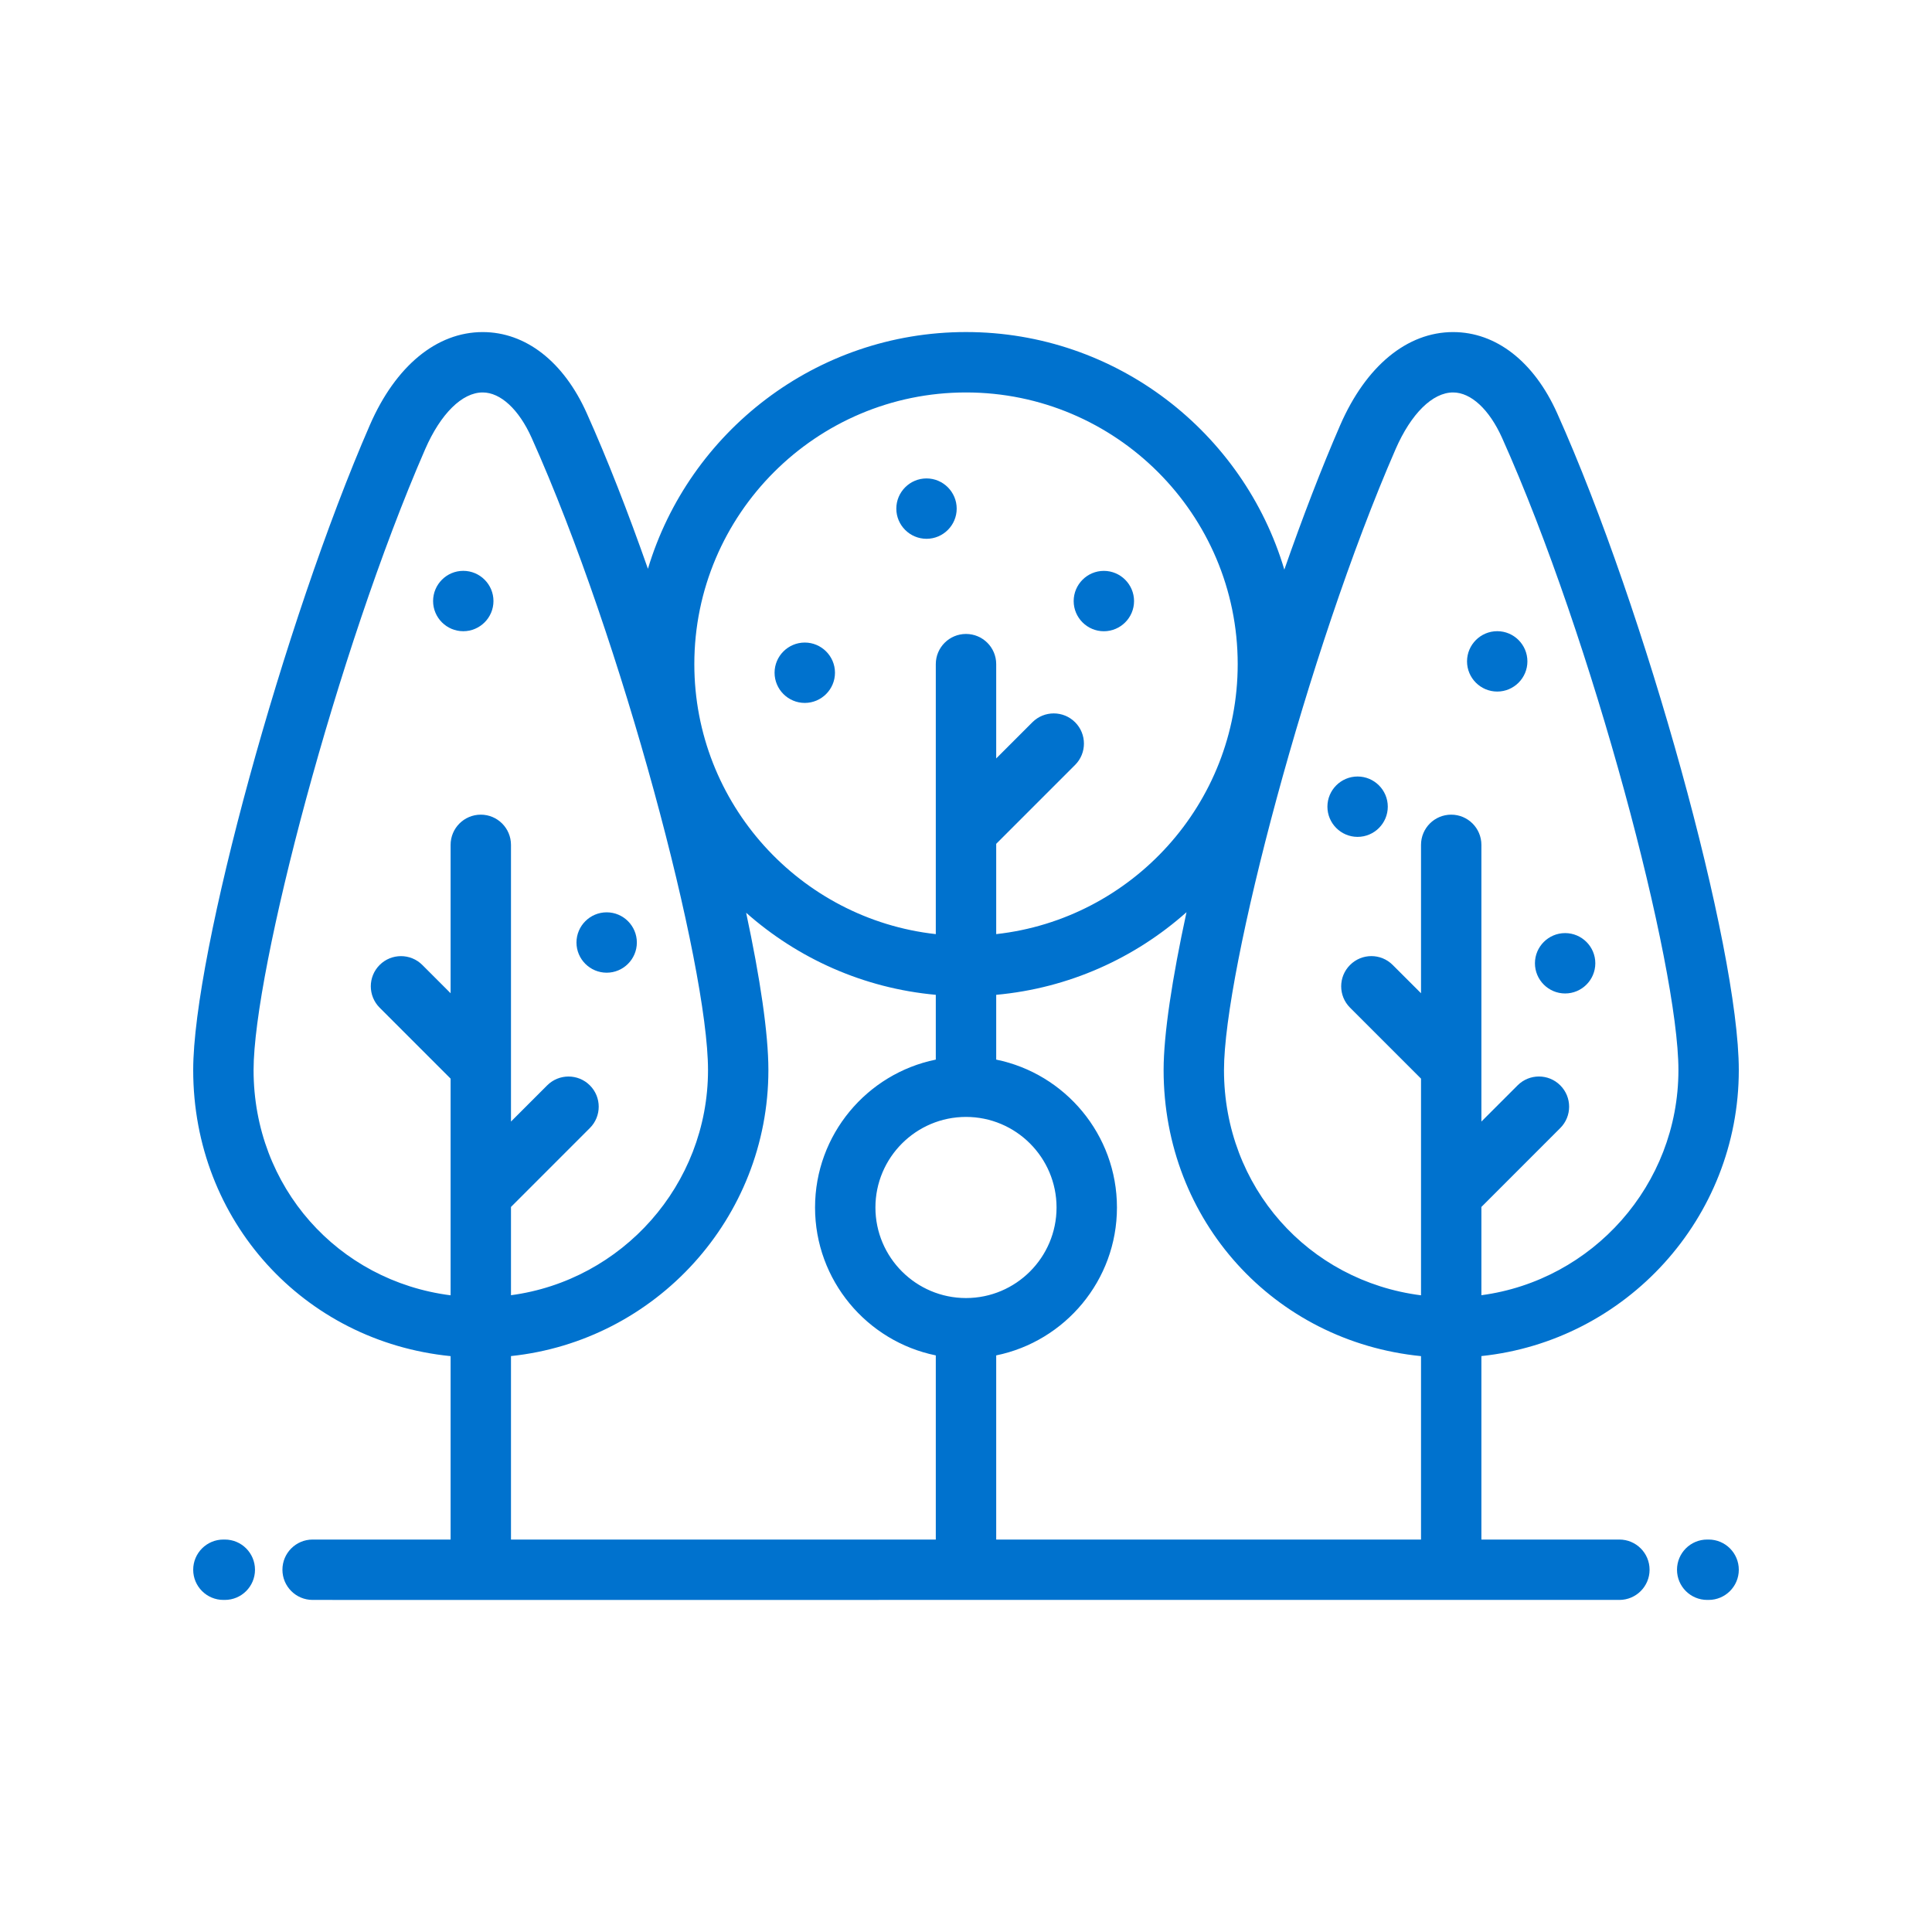 <svg width="60" height="60" viewBox="0 0 60 60" fill="none" xmlns="http://www.w3.org/2000/svg">
<path d="M54 33.231C54 29.427 51.1 18.941 48.358 12.831C47.64 11.23 46.462 10.313 45.127 10.313C43.699 10.313 42.422 11.366 41.622 13.201C41.041 14.536 40.452 16.07 39.886 17.69C38.619 13.429 34.667 10.312 30 10.312C25.343 10.312 21.397 13.416 20.122 17.664C19.505 15.909 18.859 14.251 18.221 12.83C17.504 11.23 16.326 10.313 14.99 10.313C13.562 10.313 12.285 11.365 11.486 13.201C8.82 19.319 6 29.615 6 33.231C6 37.922 9.442 41.662 13.994 42.116V47.812H13.125L9.709 47.812C9.709 47.812 9.709 47.812 9.709 47.812C9.191 47.812 8.771 48.232 8.771 48.749C8.771 49.267 9.191 49.687 9.709 49.687L13.125 49.688C13.125 49.688 13.125 49.688 13.125 49.688H14.931C14.931 49.688 14.932 49.688 14.932 49.688C14.932 49.688 14.932 49.688 14.932 49.688L29.998 49.687C29.999 49.687 30 49.688 30 49.688C30.001 49.688 30.001 49.687 30.002 49.687L45.065 49.687C45.066 49.687 45.067 49.688 45.068 49.688C45.069 49.688 45.07 49.687 45.071 49.687H50.291C50.809 49.687 51.229 49.267 51.229 48.75C51.229 48.232 50.809 47.812 50.291 47.812H46.006V42.114C50.492 41.644 54 37.84 54 33.231ZM30 12.188C34.653 12.188 38.438 15.973 38.438 20.625C38.438 24.961 35.15 28.543 30.938 29.01V26.206L33.388 23.756C33.754 23.39 33.754 22.796 33.388 22.43C33.022 22.064 32.428 22.064 32.062 22.43L30.938 23.554V20.625C30.938 20.107 30.518 19.688 30 19.688C29.482 19.688 29.062 20.107 29.062 20.625V29.01C24.85 28.542 21.563 24.961 21.563 20.625C21.563 15.973 25.348 12.188 30 12.188ZM14.932 25.3C14.414 25.3 13.994 25.72 13.994 26.238V26.238V30.846L13.116 29.968C12.75 29.602 12.156 29.602 11.79 29.968C11.424 30.334 11.424 30.927 11.79 31.294L13.994 33.498V40.227C10.496 39.781 7.875 36.869 7.875 33.231C7.875 30.153 10.459 20.25 13.204 13.95C13.685 12.847 14.353 12.188 14.99 12.188C15.546 12.188 16.115 12.715 16.511 13.598C19.332 19.885 21.988 29.988 21.988 33.231C21.988 36.804 19.318 39.764 15.869 40.224V37.483L18.319 35.032C18.685 34.666 18.685 34.073 18.319 33.707C17.953 33.341 17.359 33.341 16.993 33.707L15.869 34.831V26.238V26.238C15.869 25.72 15.449 25.3 14.932 25.3ZM29.062 47.812L15.869 47.812V42.114C20.355 41.644 23.863 37.84 23.863 33.231C23.863 32.098 23.606 30.373 23.172 28.346C24.772 29.763 26.814 30.691 29.062 30.895V32.907C26.925 33.342 25.312 35.236 25.312 37.5C25.312 39.763 26.925 41.657 29.062 42.093V47.812ZM30 40.312C28.449 40.312 27.187 39.05 27.187 37.5C27.187 35.949 28.449 34.687 30 34.687C31.551 34.687 32.812 35.949 32.812 37.5C32.812 39.05 31.551 40.312 30 40.312ZM44.131 47.812H30.938V42.093C33.075 41.657 34.688 39.763 34.688 37.5C34.688 35.236 33.075 33.342 30.938 32.907V30.895C33.195 30.69 35.245 29.756 36.848 28.329C36.403 30.383 36.137 32.122 36.137 33.231C36.137 37.922 39.579 41.662 44.131 42.116V47.812ZM46.006 40.224V37.483L48.456 35.032C48.822 34.666 48.822 34.073 48.456 33.707C48.09 33.34 47.496 33.34 47.13 33.707L46.006 34.831V26.238V26.238C46.006 25.72 45.586 25.3 45.068 25.3C44.55 25.3 44.131 25.72 44.131 26.238V26.238V30.846L43.252 29.968C42.886 29.601 42.293 29.601 41.927 29.968C41.56 30.334 41.56 30.927 41.926 31.293L44.131 33.498V40.227C40.633 39.781 38.012 36.869 38.012 33.231C38.012 30.153 40.596 20.25 43.341 13.95C43.822 12.847 44.489 12.188 45.127 12.188C45.683 12.188 46.251 12.715 46.648 13.598C49.469 19.886 52.125 29.989 52.125 33.231C52.125 36.804 49.455 39.764 46.006 40.224Z" fill="#0072CE"/>
<path d="M6.982 47.812H6.938C6.42 47.812 6 48.232 6 48.75C6 49.267 6.42 49.687 6.938 49.687H6.982C7.5 49.687 7.919 49.267 7.919 48.75C7.919 48.232 7.5 47.812 6.982 47.812Z" fill="#0072CE"/>
<path d="M53.063 47.812H53.018C52.5 47.812 52.081 48.232 52.081 48.75C52.081 49.267 52.5 49.687 53.018 49.687H53.063C53.58 49.687 54 49.267 54 48.75C54 48.232 53.58 47.812 53.063 47.812Z" fill="#0072CE"/>
<path d="M34.281 19.604C34.798 19.604 35.219 19.183 35.219 18.667C35.219 18.151 34.798 17.729 34.281 17.729C33.765 17.729 33.344 18.151 33.344 18.667C33.344 19.183 33.765 19.604 34.281 19.604Z" fill="#0072CE"/>
<path d="M14.387 17.728C13.871 17.728 13.45 18.149 13.45 18.666C13.45 19.182 13.871 19.603 14.387 19.603C14.904 19.603 15.325 19.182 15.325 18.666C15.325 18.149 14.904 17.728 14.387 17.728Z" fill="#0072CE"/>
<path d="M42.161 24.115C41.645 24.115 41.224 24.536 41.224 25.052C41.224 25.569 41.645 25.99 42.161 25.99C42.678 25.99 43.099 25.569 43.099 25.052C43.099 24.536 42.678 24.115 42.161 24.115Z" fill="#0072CE"/>
<path d="M28.774 16.733C29.29 16.733 29.711 16.312 29.711 15.796C29.711 15.28 29.29 14.858 28.774 14.858C28.257 14.858 27.836 15.28 27.836 15.796C27.836 16.312 28.257 16.733 28.774 16.733Z" fill="#0072CE"/>
<path d="M24.993 21.83C25.509 21.83 25.931 21.409 25.931 20.892C25.931 20.376 25.509 19.955 24.993 19.955C24.477 19.955 24.055 20.376 24.055 20.892C24.055 21.409 24.477 21.83 24.993 21.83Z" fill="#0072CE"/>
<path d="M48.606 28.978C48.09 28.978 47.669 29.399 47.669 29.915C47.669 30.432 48.09 30.853 48.606 30.853C49.123 30.853 49.544 30.432 49.544 29.915C49.544 29.399 49.123 28.978 48.606 28.978Z" fill="#0072CE"/>
<path d="M18.841 30.208C19.357 30.208 19.778 29.787 19.778 29.271C19.778 28.754 19.357 28.333 18.841 28.333C18.324 28.333 17.903 28.754 17.903 29.271C17.903 29.787 18.324 30.208 18.841 30.208Z" fill="#0072CE"/>
<path d="M46.498 19.602C45.981 19.602 45.56 20.023 45.56 20.54C45.56 21.056 45.981 21.477 46.498 21.477C47.014 21.477 47.435 21.056 47.435 20.54C47.435 20.023 47.014 19.602 46.498 19.602Z" fill="#0072CE"/>
</svg>
